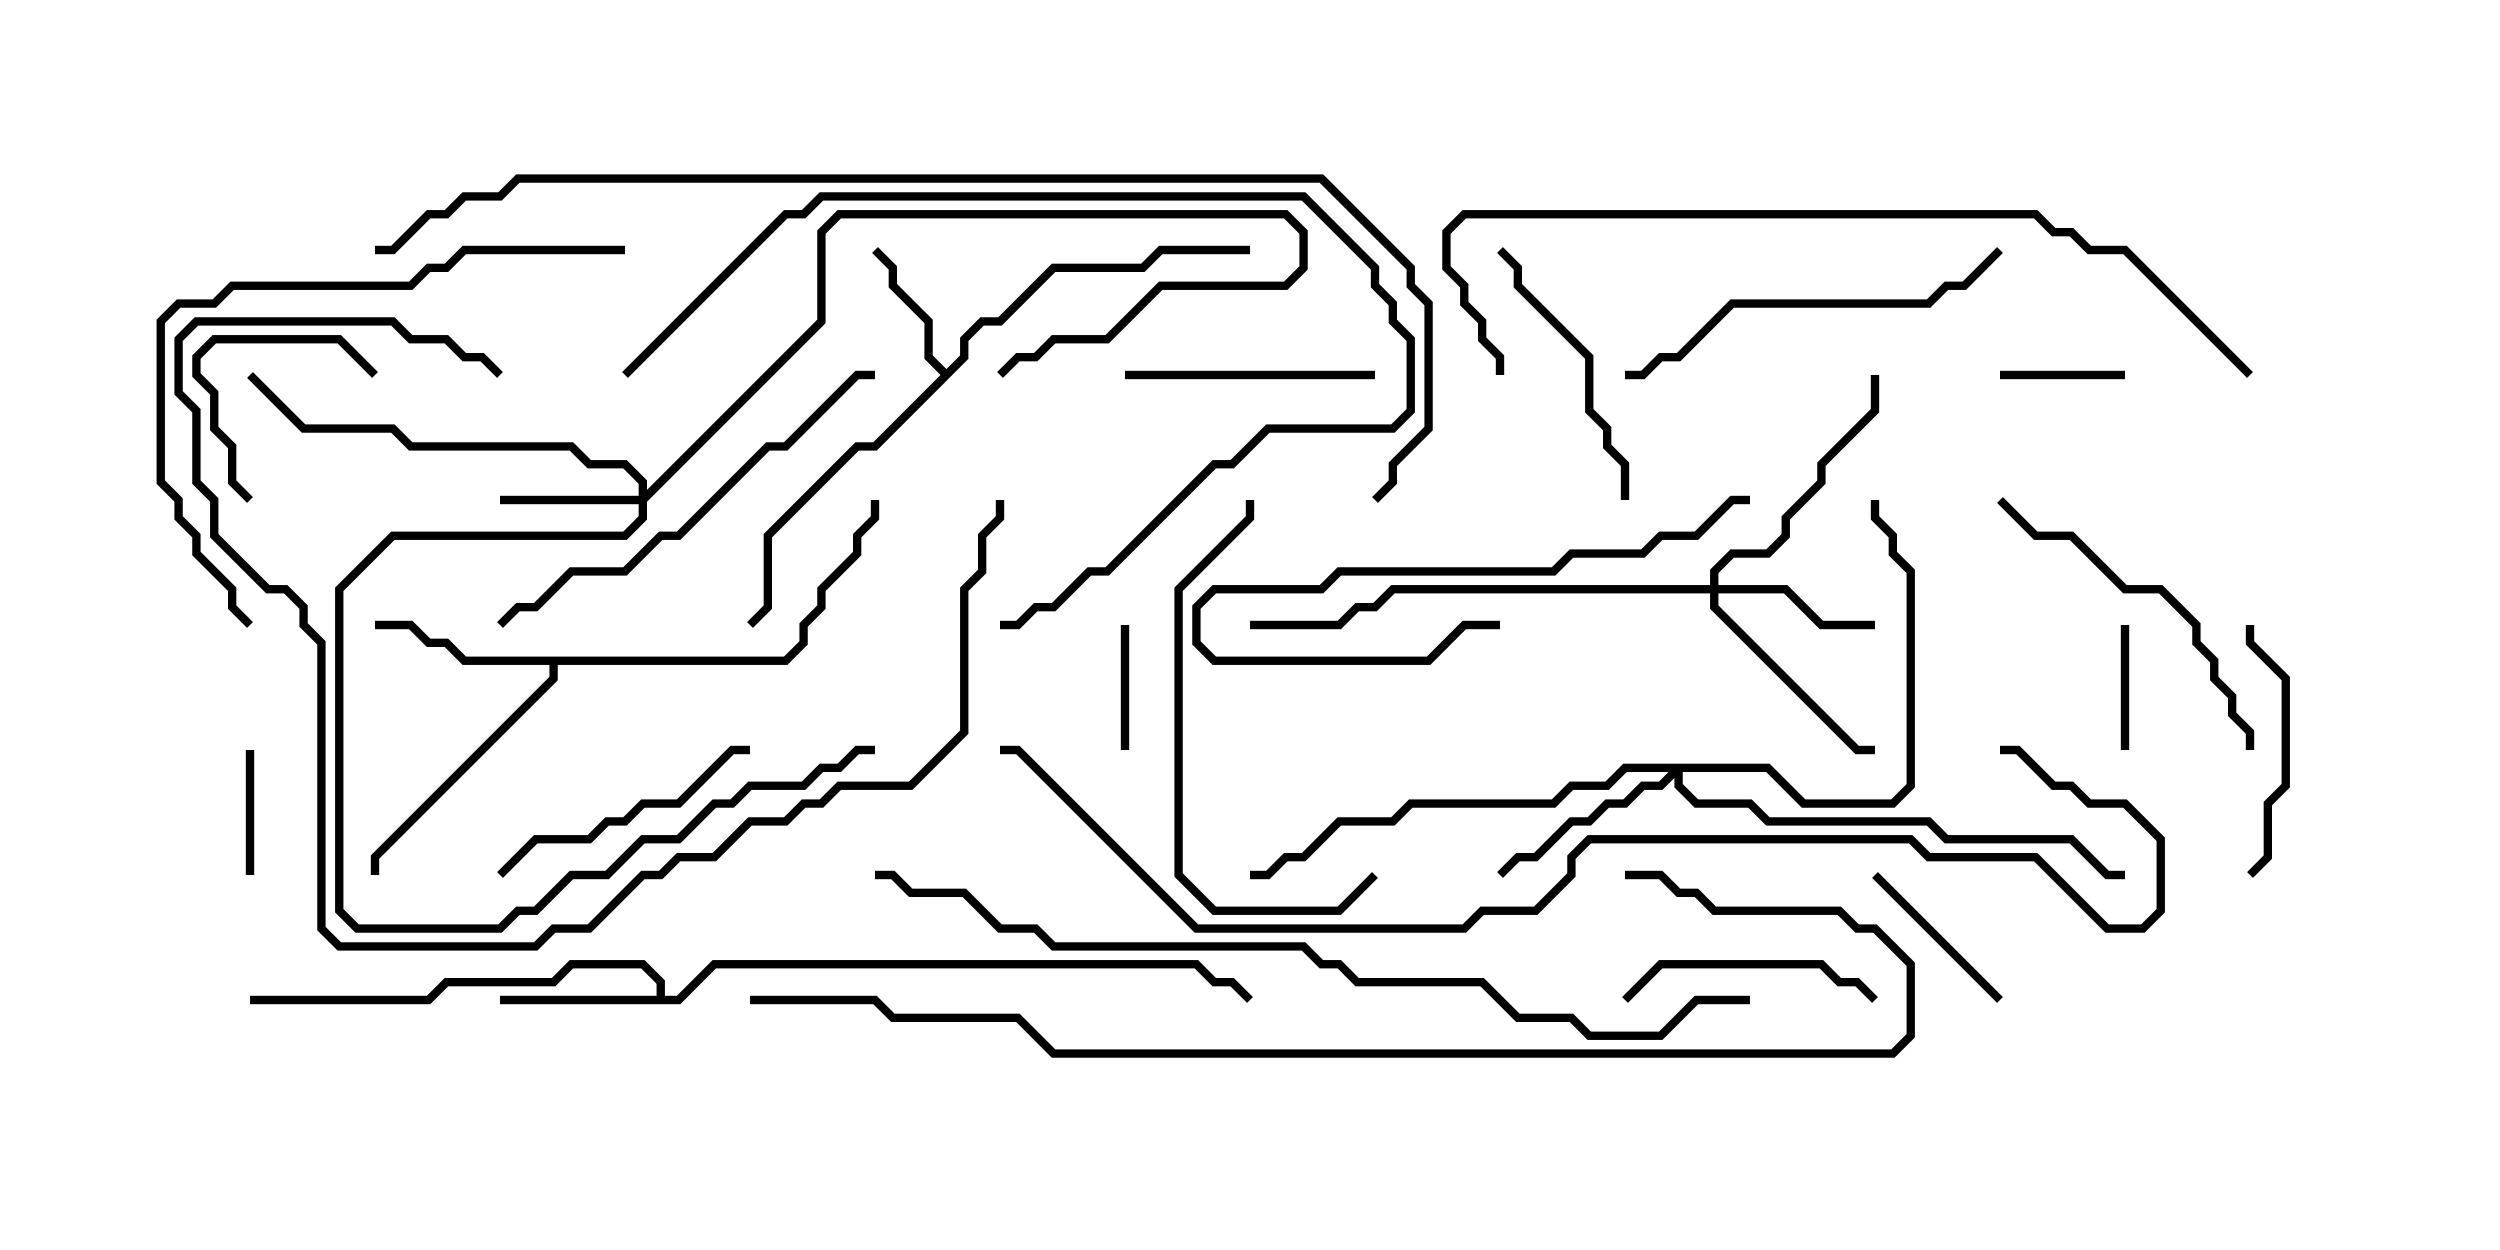 <svg version="1.1" width="30" height="15" xmlns="http://www.w3.org/2000/svg"><path d="M11.357,4.429L11.521,4.265L11.521,4.051L11.765,3.807L11.979,3.807L12.622,3.164L13.694,3.164L13.908,2.95L15,2.95L15,3.05L13.949,3.05L13.735,3.264L12.664,3.264L12.021,3.907L11.806,3.907L11.621,4.092L11.621,4.306L10.521,5.407L10.306,5.407L9.264,6.449L9.264,7.306L9.035,7.535L8.965,7.465L9.164,7.265L9.164,6.408L10.265,5.307L10.479,5.307L11.286,4.5L11.093,4.306L11.093,3.878L10.664,3.449L10.664,3.235L10.465,3.035L10.535,2.965L10.764,3.194L10.764,3.408L11.193,3.836L11.193,4.265z" stroke="none"/><path d="M7.879,11.95L7.879,11.806L7.694,11.621L6.878,11.621L6.664,11.836L5.378,11.836L5.164,12.05L3,12.05L3,11.95L5.122,11.95L5.336,11.736L6.622,11.736L6.836,11.521L7.735,11.521L7.979,11.765L7.979,11.95L8.122,11.95L8.551,11.521L14.378,11.521L14.592,11.736L14.806,11.736L15.035,11.965L14.965,12.035L14.765,11.836L14.551,11.836L14.336,11.621L8.592,11.621L8.164,12.05L6,12.05L6,11.95z" stroke="none"/><path d="M9.408,7.879L9.593,7.694L9.593,7.479L9.807,7.265L9.807,7.051L10.236,6.622L10.236,6.408L10.45,6.194L10.45,6L10.55,6L10.55,6.235L10.336,6.449L10.336,6.664L9.907,7.092L9.907,7.306L9.693,7.521L9.693,7.735L9.449,7.979L6.693,7.979L6.693,8.164L4.55,10.306L4.55,10.5L4.45,10.5L4.45,10.265L6.593,8.122L6.593,7.979L5.551,7.979L5.336,7.764L5.122,7.764L4.908,7.55L4.5,7.55L4.5,7.45L4.949,7.45L5.164,7.664L5.378,7.664L5.592,7.879z" stroke="none"/><path d="M7.664,5.95L7.664,5.806L7.479,5.621L7.051,5.621L6.836,5.407L4.908,5.407L4.694,5.193L3.622,5.193L2.965,4.535L3.035,4.465L3.664,5.093L4.735,5.093L4.949,5.307L6.878,5.307L7.092,5.521L7.521,5.521L7.764,5.765L7.764,5.879L9.807,3.836L9.807,2.765L10.051,2.521L15.449,2.521L15.693,2.765L15.693,3.235L15.449,3.479L13.949,3.479L13.306,4.121L12.664,4.121L12.449,4.336L12.235,4.336L12.035,4.535L11.965,4.465L12.194,4.236L12.408,4.236L12.622,4.021L13.265,4.021L13.908,3.379L15.408,3.379L15.593,3.194L15.593,2.806L15.408,2.621L10.092,2.621L9.907,2.806L9.907,3.878L7.764,6.021L7.764,6.235L7.521,6.479L4.735,6.479L4.121,7.092L4.121,10.908L4.306,11.093L5.979,11.093L6.194,10.879L6.408,10.879L6.836,10.45L7.265,10.45L7.694,10.021L8.122,10.021L8.551,9.593L8.765,9.593L8.979,9.379L9.622,9.379L9.836,9.164L10.051,9.164L10.265,8.95L10.5,8.95L10.5,9.05L10.306,9.05L10.092,9.264L9.878,9.264L9.664,9.479L9.021,9.479L8.806,9.693L8.592,9.693L8.164,10.121L7.735,10.121L7.306,10.55L6.878,10.55L6.449,10.979L6.235,10.979L6.021,11.193L4.265,11.193L4.021,10.949L4.021,7.051L4.694,6.379L7.479,6.379L7.664,6.194L7.664,6.05L6,6.05L6,5.95z" stroke="none"/><path d="M20.521,7.021L20.521,6.836L20.765,6.593L21.194,6.593L21.379,6.408L21.379,6.194L21.807,5.765L21.807,5.551L22.45,4.908L22.45,4.5L22.55,4.5L22.55,4.949L21.907,5.592L21.907,5.806L21.479,6.235L21.479,6.449L21.235,6.693L20.806,6.693L20.621,6.878L20.621,7.021L21.449,7.021L21.878,7.45L22.5,7.45L22.5,7.55L21.836,7.55L21.408,7.121L20.621,7.121L20.621,7.265L22.306,8.95L22.5,8.95L22.5,9.05L22.265,9.05L20.521,7.306L20.521,7.121L16.735,7.121L16.521,7.336L16.306,7.336L16.092,7.55L15,7.55L15,7.45L16.051,7.45L16.265,7.236L16.479,7.236L16.694,7.021z" stroke="none"/><path d="M21.235,9.164L21.664,9.593L22.694,9.593L22.879,9.408L22.879,6.878L22.664,6.664L22.664,6.449L22.45,6.235L22.45,6L22.55,6L22.55,6.194L22.764,6.408L22.764,6.622L22.979,6.836L22.979,9.449L22.735,9.693L21.622,9.693L21.194,9.264L20.193,9.264L20.193,9.408L20.378,9.593L21.021,9.593L21.235,9.807L23.164,9.807L23.378,10.021L24.878,10.021L25.306,10.45L25.5,10.45L25.5,10.55L25.265,10.55L24.836,10.121L23.336,10.121L23.122,9.907L21.194,9.907L20.979,9.693L20.336,9.693L20.093,9.449L20.093,9.335L19.949,9.479L19.735,9.479L19.521,9.693L19.306,9.693L19.092,9.907L18.878,9.907L18.449,10.336L18.235,10.336L18.035,10.535L17.965,10.465L18.194,10.236L18.408,10.236L18.836,9.807L19.051,9.807L19.265,9.593L19.479,9.593L19.694,9.379L19.908,9.379L20.022,9.264L19.521,9.264L19.306,9.479L18.878,9.479L18.664,9.693L16.949,9.693L16.735,9.907L16.092,9.907L15.664,10.336L15.449,10.336L15.235,10.55L15,10.55L15,10.45L15.194,10.45L15.408,10.236L15.622,10.236L16.051,9.807L16.694,9.807L16.908,9.593L18.622,9.593L18.836,9.379L19.265,9.379L19.479,9.164z" stroke="none"/><path d="M24,4.55L24,4.45L25.5,4.45L25.5,4.55z" stroke="none"/><path d="M13.55,9L13.45,9L13.45,7.5L13.55,7.5z" stroke="none"/><path d="M25.55,9L25.45,9L25.45,7.5L25.55,7.5z" stroke="none"/><path d="M2.95,9L3.05,9L3.05,10.5L2.95,10.5z" stroke="none"/><path d="M24.035,11.965L23.965,12.035L22.465,10.535L22.535,10.465z" stroke="none"/><path d="M4.535,4.465L4.465,4.535L4.051,4.121L2.592,4.121L2.407,4.306L2.407,4.479L2.621,4.694L2.621,5.122L2.836,5.336L2.836,5.765L3.035,5.965L2.965,6.035L2.736,5.806L2.736,5.378L2.521,5.164L2.521,4.735L2.307,4.521L2.307,4.265L2.551,4.021L4.092,4.021z" stroke="none"/><path d="M26.95,7.5L27.05,7.5L27.05,7.694L27.479,8.122L27.479,9.449L27.264,9.664L27.264,10.306L27.035,10.535L26.965,10.465L27.164,10.265L27.164,9.622L27.379,9.408L27.379,8.164L26.95,7.735z" stroke="none"/><path d="M13.5,4.55L13.5,4.45L16.5,4.45L16.5,4.55z" stroke="none"/><path d="M22.535,11.965L22.465,12.035L22.265,11.836L22.051,11.836L21.836,11.621L19.949,11.621L19.535,12.035L19.465,11.965L19.908,11.521L21.878,11.521L22.092,11.736L22.306,11.736z" stroke="none"/><path d="M19.55,6L19.45,6L19.45,5.592L19.236,5.378L19.236,5.164L19.021,4.949L19.021,4.306L18.164,3.449L18.164,3.235L17.965,3.035L18.035,2.965L18.264,3.194L18.264,3.408L19.121,4.265L19.121,4.908L19.336,5.122L19.336,5.336L19.55,5.551z" stroke="none"/><path d="M6.035,10.535L5.965,10.465L6.408,10.021L7.051,10.021L7.265,9.807L7.479,9.807L7.694,9.593L8.122,9.593L8.765,8.95L9,8.95L9,9.05L8.806,9.05L8.164,9.693L7.735,9.693L7.521,9.907L7.306,9.907L7.092,10.121L6.449,10.121z" stroke="none"/><path d="M18,7.45L18,7.55L17.592,7.55L17.164,7.979L14.551,7.979L14.307,7.735L14.307,7.265L14.551,7.021L15.836,7.021L16.051,6.807L18.622,6.807L18.836,6.593L19.694,6.593L19.908,6.379L20.336,6.379L20.765,5.95L21,5.95L21,6.05L20.806,6.05L20.378,6.479L19.949,6.479L19.735,6.693L18.878,6.693L18.664,6.907L16.092,6.907L15.878,7.121L14.592,7.121L14.407,7.306L14.407,7.694L14.592,7.879L17.122,7.879L17.551,7.45z" stroke="none"/><path d="M23.965,6.035L24.035,5.965L24.449,6.379L24.878,6.379L25.521,7.021L25.949,7.021L26.407,7.479L26.407,7.694L26.621,7.908L26.621,8.122L26.836,8.336L26.836,8.551L27.05,8.765L27.05,9L26.95,9L26.95,8.806L26.736,8.592L26.736,8.378L26.521,8.164L26.521,7.949L26.307,7.735L26.307,7.521L25.908,7.121L25.479,7.121L24.836,6.479L24.408,6.479z" stroke="none"/><path d="M14.95,6L15.05,6L15.05,6.235L14.193,7.092L14.193,10.479L14.592,10.879L16.051,10.879L16.465,10.465L16.535,10.535L16.092,10.979L14.551,10.979L14.093,10.521L14.093,7.051L14.95,6.194z" stroke="none"/><path d="M19.5,4.55L19.5,4.45L19.694,4.45L19.908,4.236L20.122,4.236L20.765,3.593L23.122,3.593L23.336,3.379L23.551,3.379L23.965,2.965L24.035,3.035L23.592,3.479L23.378,3.479L23.164,3.693L20.806,3.693L20.164,4.336L19.949,4.336L19.735,4.55z" stroke="none"/><path d="M7.535,4.535L7.465,4.465L9.408,2.521L9.622,2.521L9.836,2.307L15.664,2.307L16.55,3.194L16.55,3.408L16.764,3.622L16.764,3.836L16.979,4.051L16.979,4.949L16.735,5.193L15.235,5.193L14.806,5.621L14.592,5.621L13.306,6.907L13.092,6.907L12.664,7.336L12.449,7.336L12.235,7.55L12,7.55L12,7.45L12.194,7.45L12.408,7.236L12.622,7.236L13.051,6.807L13.265,6.807L14.551,5.521L14.765,5.521L15.194,5.093L16.694,5.093L16.879,4.908L16.879,4.092L16.664,3.878L16.664,3.664L16.45,3.449L16.45,3.235L15.622,2.407L9.878,2.407L9.664,2.621L9.449,2.621z" stroke="none"/><path d="M6.035,7.535L5.965,7.465L6.194,7.236L6.408,7.236L6.836,6.807L7.479,6.807L7.908,6.379L8.122,6.379L9.194,5.307L9.408,5.307L10.265,4.45L10.5,4.45L10.5,4.55L10.306,4.55L9.449,5.407L9.235,5.407L8.164,6.479L7.949,6.479L7.521,6.907L6.878,6.907L6.449,7.336L6.235,7.336z" stroke="none"/><path d="M11.95,6L12.05,6L12.05,6.235L11.836,6.449L11.836,6.878L11.621,7.092L11.621,8.806L10.949,9.479L10.092,9.479L9.878,9.693L9.664,9.693L9.449,9.907L9.021,9.907L8.592,10.336L8.164,10.336L7.949,10.55L7.735,10.55L7.092,11.193L6.664,11.193L6.449,11.407L4.051,11.407L3.807,11.164L3.807,7.735L3.593,7.521L3.593,7.306L3.408,7.121L3.194,7.121L2.521,6.449L2.521,6.021L2.307,5.806L2.307,4.949L2.093,4.735L2.093,4.051L2.336,3.807L4.735,3.807L4.949,4.021L5.378,4.021L5.592,4.236L5.806,4.236L6.035,4.465L5.965,4.535L5.765,4.336L5.551,4.336L5.336,4.121L4.908,4.121L4.694,3.907L2.378,3.907L2.193,4.092L2.193,4.694L2.407,4.908L2.407,5.765L2.621,5.979L2.621,6.408L3.235,7.021L3.449,7.021L3.693,7.265L3.693,7.479L3.907,7.694L3.907,11.122L4.092,11.307L6.408,11.307L6.622,11.093L7.051,11.093L7.694,10.45L7.908,10.45L8.122,10.236L8.551,10.236L8.979,9.807L9.408,9.807L9.622,9.593L9.836,9.593L10.051,9.379L10.908,9.379L11.521,8.765L11.521,7.051L11.736,6.836L11.736,6.408L11.95,6.194z" stroke="none"/><path d="M7.5,2.95L7.5,3.05L5.592,3.05L5.378,3.264L5.164,3.264L4.949,3.479L2.806,3.479L2.592,3.693L2.164,3.693L1.979,3.878L1.979,5.765L2.193,5.979L2.193,6.194L2.407,6.408L2.407,6.622L2.836,7.051L2.836,7.265L3.035,7.465L2.965,7.535L2.736,7.306L2.736,7.092L2.307,6.664L2.307,6.449L2.093,6.235L2.093,6.021L1.879,5.806L1.879,3.836L2.122,3.593L2.551,3.593L2.765,3.379L4.908,3.379L5.122,3.164L5.336,3.164L5.551,2.95z" stroke="none"/><path d="M27.035,4.465L26.965,4.535L25.479,3.05L25.051,3.05L24.836,2.836L24.622,2.836L24.408,2.621L17.592,2.621L17.407,2.806L17.407,3.194L17.621,3.408L17.621,3.622L17.836,3.836L17.836,4.051L18.05,4.265L18.05,4.5L17.95,4.5L17.95,4.306L17.736,4.092L17.736,3.878L17.521,3.664L17.521,3.449L17.307,3.235L17.307,2.765L17.551,2.521L24.449,2.521L24.664,2.736L24.878,2.736L25.092,2.95L25.521,2.95z" stroke="none"/><path d="M21,11.95L21,12.05L20.378,12.05L19.949,12.479L19.051,12.479L18.836,12.264L18.194,12.264L17.765,11.836L16.265,11.836L16.051,11.621L15.836,11.621L15.622,11.407L12.622,11.407L12.408,11.193L11.979,11.193L11.551,10.764L10.908,10.764L10.694,10.55L10.5,10.55L10.5,10.45L10.735,10.45L10.949,10.664L11.592,10.664L12.021,11.093L12.449,11.093L12.664,11.307L15.664,11.307L15.878,11.521L16.092,11.521L16.306,11.736L17.806,11.736L18.235,12.164L18.878,12.164L19.092,12.379L19.908,12.379L20.336,11.95z" stroke="none"/><path d="M19.5,10.55L19.5,10.45L19.949,10.45L20.164,10.664L20.378,10.664L20.592,10.879L22.092,10.879L22.306,11.093L22.521,11.093L22.979,11.551L22.979,12.449L22.735,12.693L12.622,12.693L12.194,12.264L10.694,12.264L10.479,12.05L9,12.05L9,11.95L10.521,11.95L10.735,12.164L12.235,12.164L12.664,12.593L22.694,12.593L22.879,12.408L22.879,11.592L22.479,11.193L22.265,11.193L22.051,10.979L20.551,10.979L20.336,10.764L20.122,10.764L19.908,10.55z" stroke="none"/><path d="M24,9.05L24,8.95L24.235,8.95L24.664,9.379L24.878,9.379L25.092,9.593L25.521,9.593L25.979,10.051L25.979,10.949L25.735,11.193L25.265,11.193L24.408,10.336L23.122,10.336L22.908,10.121L19.092,10.121L18.907,10.306L18.907,10.521L18.449,10.979L17.806,10.979L17.592,11.193L14.336,11.193L12.194,9.05L12,9.05L12,8.95L12.235,8.95L14.378,11.093L17.551,11.093L17.765,10.879L18.408,10.879L18.807,10.479L18.807,10.265L19.051,10.021L22.949,10.021L23.164,10.236L24.449,10.236L25.306,11.093L25.694,11.093L25.879,10.908L25.879,10.092L25.479,9.693L25.051,9.693L24.836,9.479L24.622,9.479L24.194,9.05z" stroke="none"/><path d="M4.5,3.05L4.5,2.95L4.694,2.95L5.122,2.521L5.336,2.521L5.551,2.307L5.979,2.307L6.194,2.093L15.878,2.093L16.979,3.194L16.979,3.408L17.193,3.622L17.193,5.164L16.764,5.592L16.764,5.806L16.535,6.035L16.465,5.965L16.664,5.765L16.664,5.551L17.093,5.122L17.093,3.664L16.879,3.449L16.879,3.235L15.836,2.193L6.235,2.193L6.021,2.407L5.592,2.407L5.378,2.621L5.164,2.621L4.735,3.05z" stroke="none"/></svg>